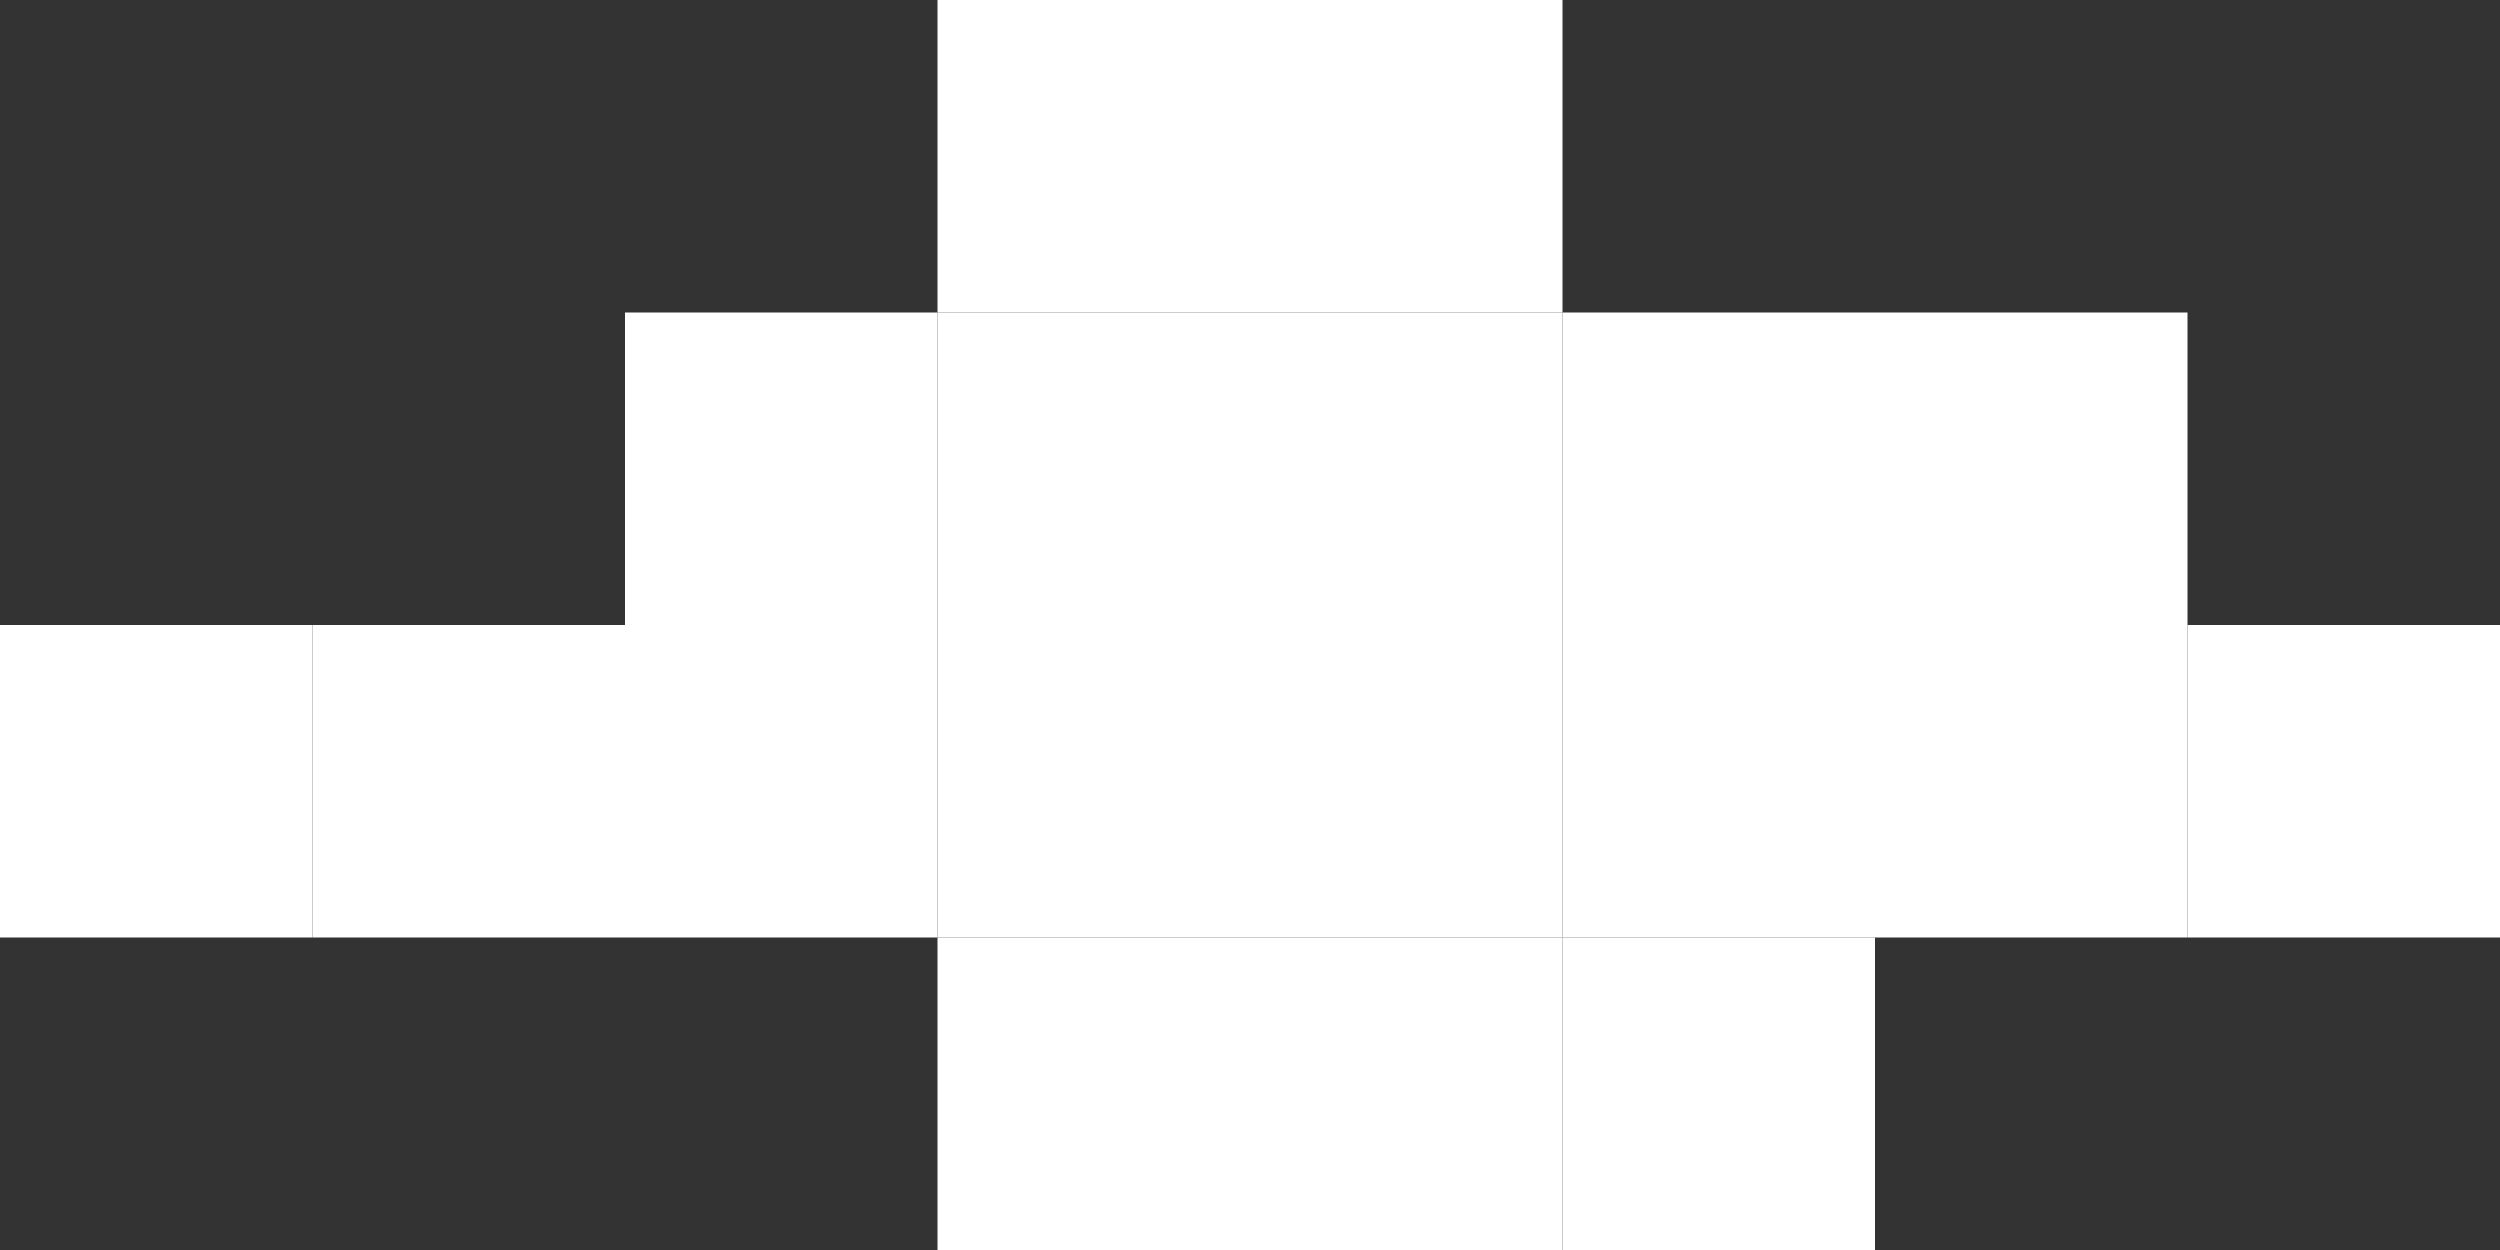 <svg width="64" height="32" viewBox="0 0 64 32" fill="none" xmlns="http://www.w3.org/2000/svg">
<rect x="0" y="0" width="64" height="32" fill="#333333" stroke="none"/>
<rect x="8" y="16" width="8" height="8" fill="white"/>
<rect y="16" width="8" height="8" fill="white"/>
<rect x="16" y="16" width="8" height="8" fill="white"/>
<rect x="24" y="16" width="8" height="8" fill="white"/>
<rect x="32" y="16" width="8" height="8" fill="white"/>
<rect x="40" y="24" width="8" height="8" fill="white"/>
<rect x="32" y="24" width="8" height="8" fill="white"/>
<rect x="24" y="24" width="8" height="8" fill="white"/>
<rect x="24" y="8" width="8" height="8" fill="white"/>
<rect x="16" y="8" width="8" height="8" fill="white"/>
<rect x="32" y="8" width="8" height="8" fill="white"/>
<rect x="40" y="8" width="8" height="8" fill="white"/>
<rect x="48" y="8" width="8" height="8" fill="white"/>
<rect x="56" y="16" width="8" height="8" fill="white"/>
<rect x="32" width="8" height="8" fill="white"/>
<rect x="24" width="8" height="8" fill="white"/>
<rect x="40" y="16" width="8" height="8" fill="white"/>
<rect x="48" y="16" width="8" height="8" fill="white"/>
</svg>
